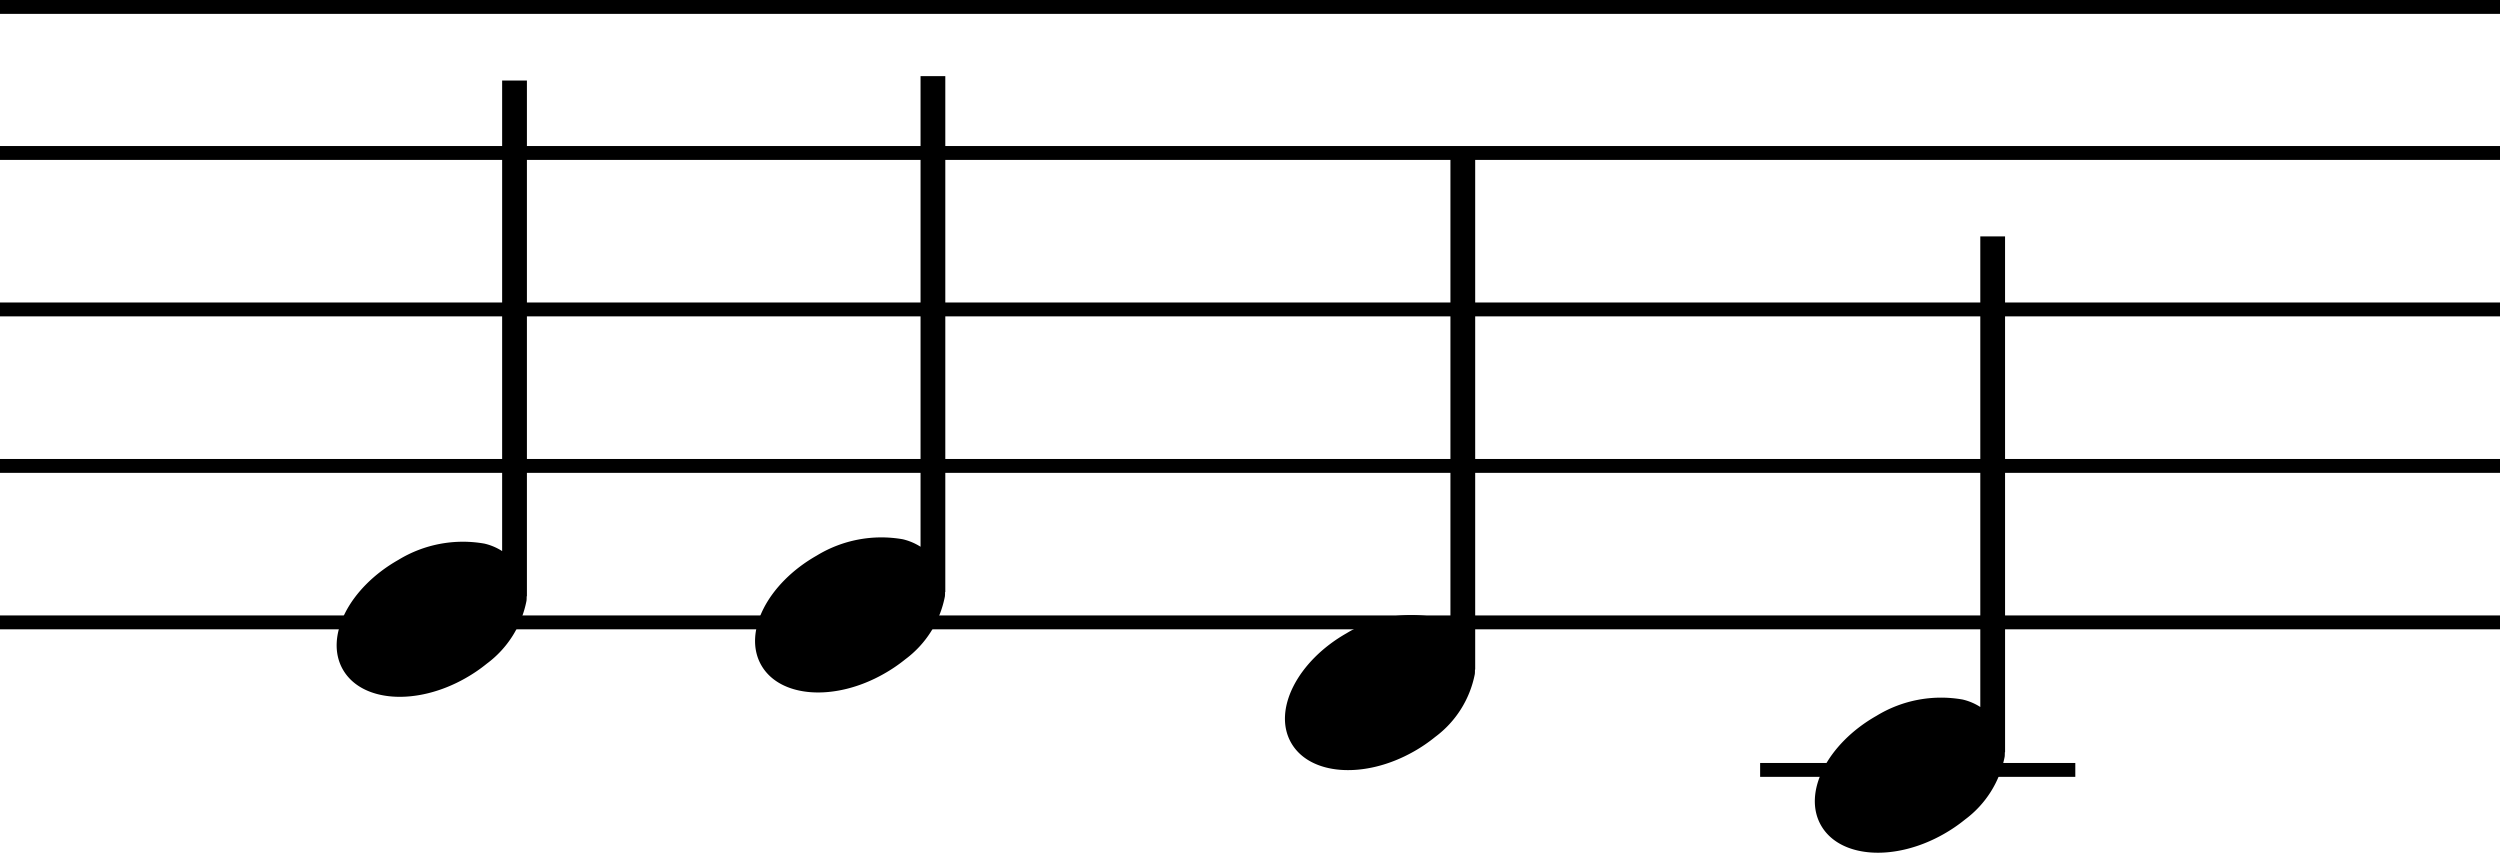 <svg xmlns="http://www.w3.org/2000/svg" width="138.035" height="47.082" viewBox="0 0 138.035 47.082"><defs><style>.a{fill:none;stroke:#000;stroke-miterlimit:10;stroke-width:0.766px;}</style></defs><g transform="translate(-792.734 -534.27)"><line class="a" x2="138.035" transform="translate(792.734 534.653)"/><line class="a" x2="138.035" transform="translate(792.734 542.716)"/><line class="a" x2="138.035" transform="translate(792.734 551.355)"/><line class="a" x2="138.035" transform="translate(792.734 559.995)"/><line class="a" x2="138.035" transform="translate(792.734 568.634)"/><line class="a" x2="17.402" transform="translate(889.918 576.78)"/><path d="M850.768,483.718H849.4V509.7a3.093,3.093,0,0,0-.979-.413,6.843,6.843,0,0,0-4.753.9c-2.711,1.538-4.092,4.238-3.065,6.046s4.055,2.027,6.766.488a8.44,8.44,0,0,0,1.19-.81,5.661,5.661,0,0,0,2.186-3.467c.011-.083.008-.165.011-.248h.012Z" transform="translate(-28.941 54.998)"/><path d="M865.774,484.21h-1.367v25.984a3.193,3.193,0,0,0-.979-.413,6.849,6.849,0,0,0-4.752.9c-2.713,1.539-4.092,4.238-3.067,6.046s4.055,2.027,6.766.488a8.582,8.582,0,0,0,1.192-.808,5.663,5.663,0,0,0,2.184-3.467c.011-.085.008-.166.011-.249h.012Z" transform="translate(-20.846 54.264)"/><path d="M884.778,481.8h-1.367v25.985a3.148,3.148,0,0,0-.979-.414,6.849,6.849,0,0,0-4.752.9c-2.711,1.539-4.092,4.238-3.067,6.046s4.055,2.027,6.768.49a8.533,8.533,0,0,0,1.19-.81,5.667,5.667,0,0,0,2.186-3.467c.011-.085.006-.166.009-.248h.012Z" transform="translate(-10.593 60.961)"/><path d="M903.782,486.709h-1.367v25.985a3.109,3.109,0,0,0-.979-.413,6.841,6.841,0,0,0-4.752.9c-2.711,1.538-4.092,4.238-3.065,6.046s4.053,2.027,6.766.488a8.527,8.527,0,0,0,1.19-.81,5.667,5.667,0,0,0,2.186-3.467c.011-.083.006-.165.011-.248h.011Z" transform="translate(-0.341 60.612)"/></g></svg>